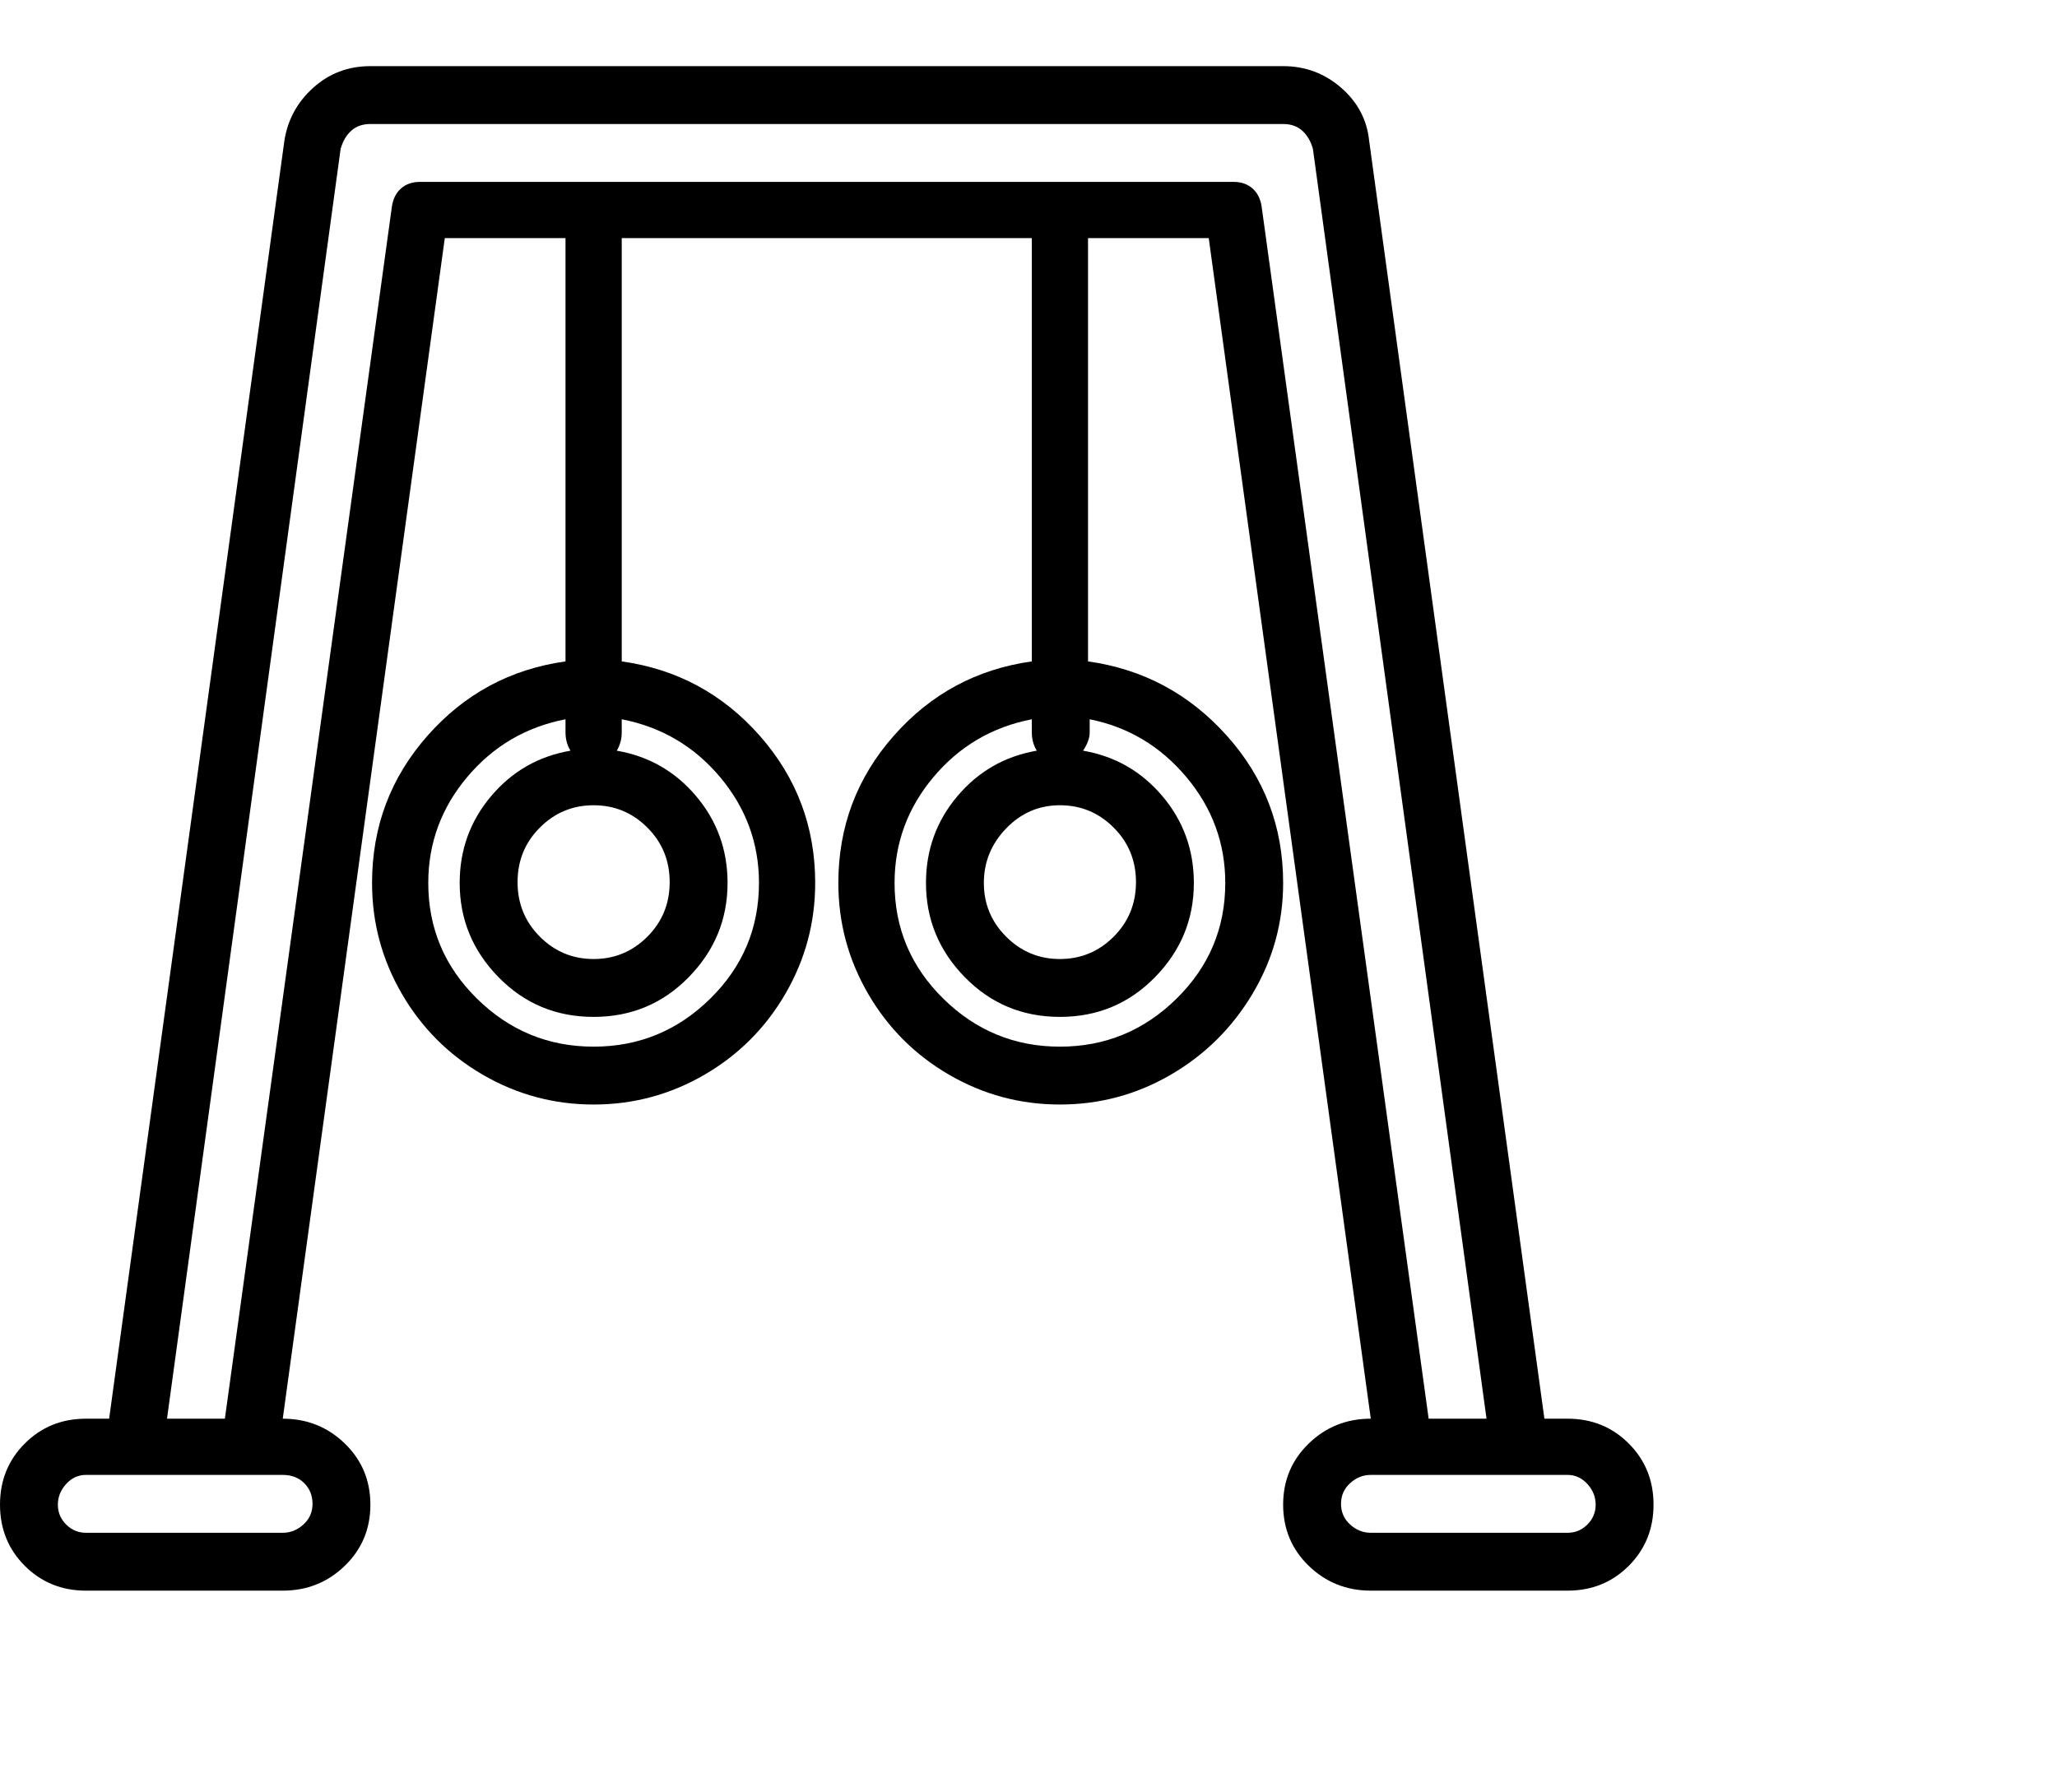 <svg viewBox="0 0 1244 1083.753" xmlns="http://www.w3.org/2000/svg"><path d="M948 858h-14L828 85q-2-19-17-32t-35-13H224q-20 0-34.5 13T172 85L66 858H52q-22 0-37 15T0 910q0 22 15 37t37 15h119q22 0 37.5-15t15.5-37q0-22-15.5-37T171 858l98-714h73v256q-50 7-83.5 45T225 534q0 36 18 67t49 49q31 18 67 18t67-18q31-18 49-49t18-67q0-51-33.5-89T376 400V144h248v256q-50 7-83.5 45T507 534q0 36 18 67t49 49q31 18 67 18t67-18q31-18 49.5-49t18.5-67q0-51-34-89t-84-45V144h73l98 714q-22 0-37.5 15T776 910q0 22 15.5 37t37.5 15h119q22 0 37-15t15-37q0-22-15-37t-37-15zm-777 34q8 0 13 5t5 12.5q0 7.5-5.5 12.5t-12.5 5H52q-7 0-12-5t-5-12q0-7 5-12.5t12-5.5h119zm205-449v-8q36 7 59.5 35t23.5 64q0 41-29.5 70T359 633q-41 0-70.5-29T259 534q0-36 23.5-64t59.5-35v8q0 6 3 11-29 5-48 27.5T278 534q0 33 23.5 57t57.5 24q34 0 57.5-24t23.5-57q0-30-19-52.5T373 454q3-5 3-11zm-17 44q19 0 32.5 13.5t13.5 33q0 19.5-13.5 33T359 580q-19 0-32.5-13.5t-13.5-33q0-19.5 13.5-33T359 487zm300-44v-8q35 7 58.5 35t23.5 64q0 41-29.5 70T641 633q-41 0-70.5-29T541 534q0-36 23.5-64t59.5-35v8q0 6 3 11-29 5-48 27.5T560 534q0 33 23.5 57t57.5 24q34 0 57.5-24t23.5-57q0-30-19-52.5T655 454q4-6 4-11zm-18 44q19 0 32.5 13.5t13.5 33q0 19.5-13.5 33T641 580q-19 0-32.5-13.5T595 534q0-19 13.5-33t32.5-14zm122-362q-1-7-5.5-11t-11.5-4H254q-7 0-11.5 4t-5.5 11L136 858h-35L206 90q2-7 6.5-11t11.5-4h552q7 0 11.5 4t6.5 11l105 768h-35L763 125zm185 802H829q-7 0-12.5-5t-5.5-12.5q0-7.5 5.5-12.5t12.5-5h119q7 0 12 5.5t5 12.5q0 7-5 12t-12 5z"/></svg>
